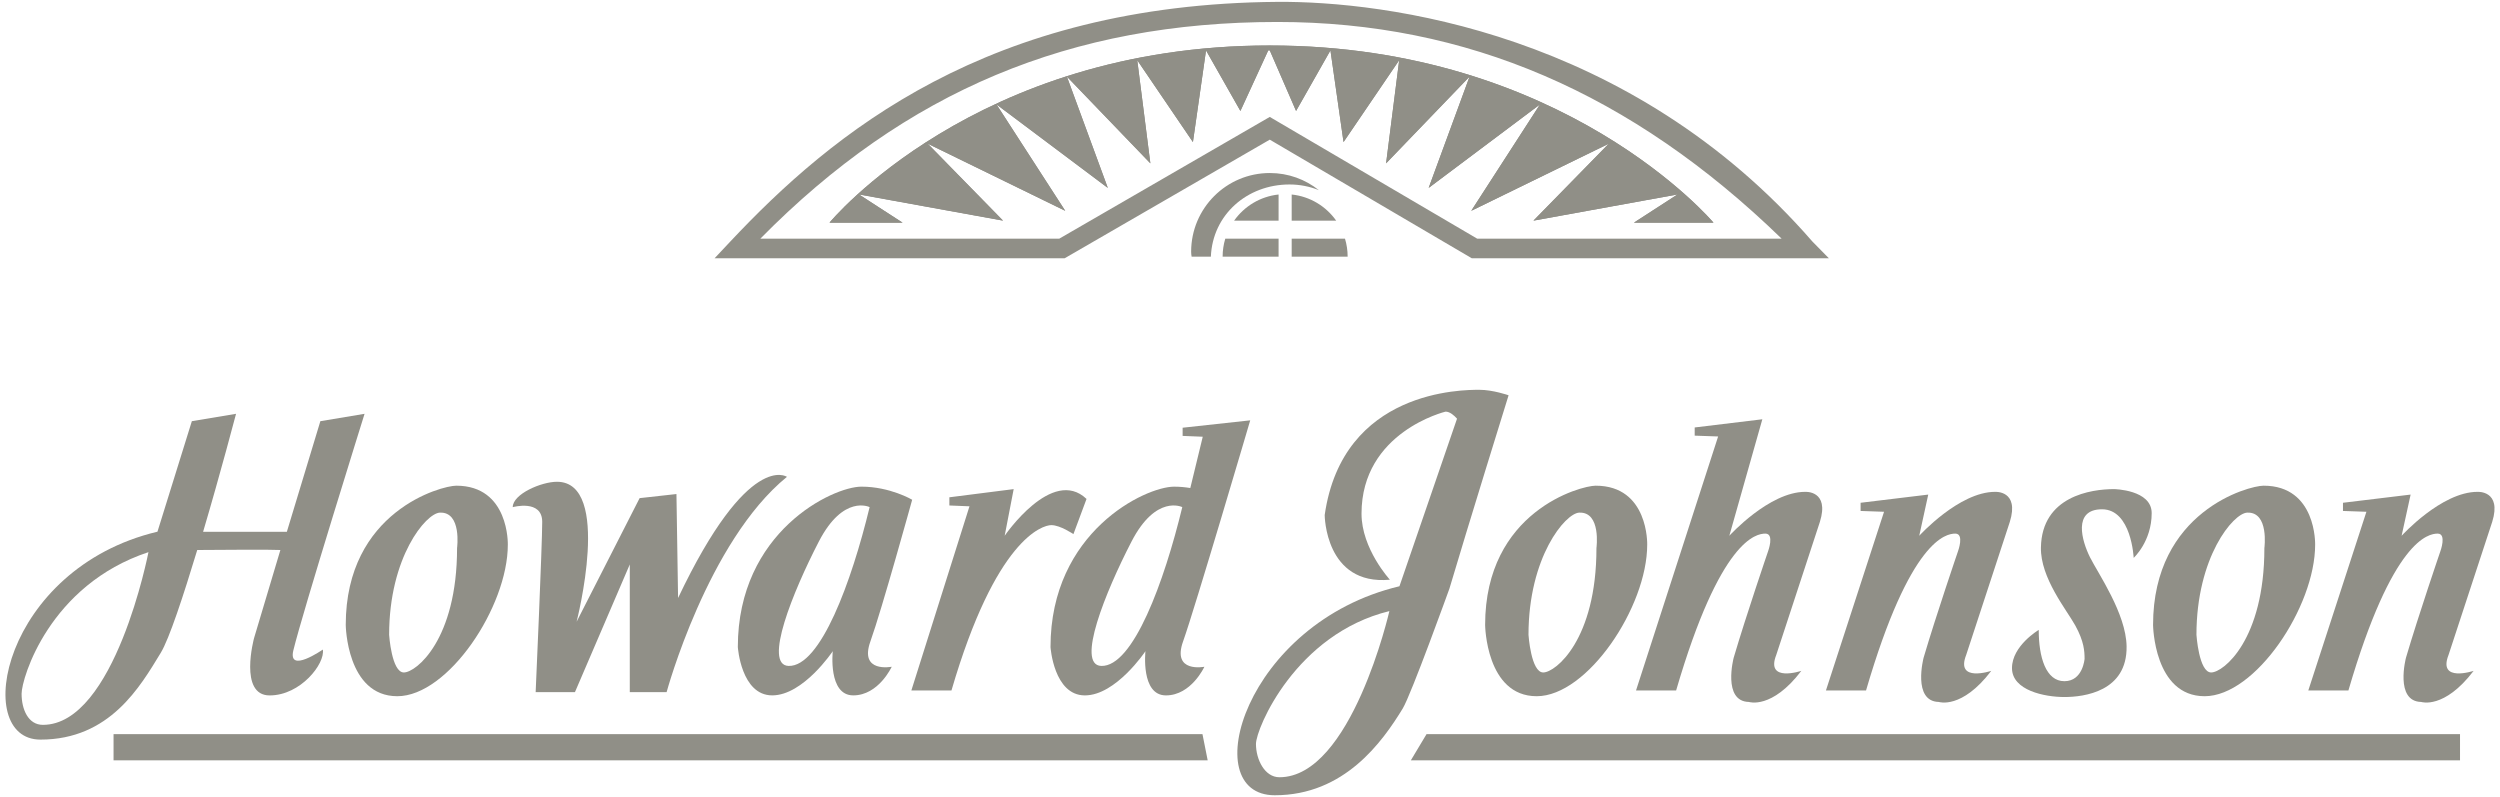 <?xml version="1.0" encoding="utf-8"?>
<!-- Generator: Adobe Illustrator 17.0.0, SVG Export Plug-In . SVG Version: 6.00 Build 0)  -->
<!DOCTYPE svg PUBLIC "-//W3C//DTD SVG 1.1//EN" "http://www.w3.org/Graphics/SVG/1.1/DTD/svg11.dtd">
<svg version="1.1" id="Layer_1" xmlns="http://www.w3.org/2000/svg" xmlns:xlink="http://www.w3.org/1999/xlink" x="0px" y="0px"
	 width="138px" height="44px" viewBox="0 0 138 44" enable-background="new 0 0 138 44" xml:space="preserve">
<g>
	<g>
		<path fill-rule="evenodd" clip-rule="evenodd" fill="#908F87" d="M81.663,21.517c-0.904,0-7.546-0.015-8.54,6.913
			c0,0,0.015,3.901,3.599,3.57c0,0-1.566-1.702-1.566-3.645c0-4.518,4.639-5.633,4.639-5.633c0.236,0,0.471,0.206,0.633,0.389
			l-3.178,9.25c-8.539,2.033-11.265,11.537-6.883,11.537c3.841,0,5.934-2.937,7.064-4.789c0.465-0.762,2.578-6.62,2.578-6.62
			c0.968-3.272,3.265-10.67,3.265-10.67S82.41,21.517,81.663,21.517z M70.624,42.904c-0.813,0-1.295-0.979-1.295-1.837
			c0-0.858,2.199-6.07,7.365-7.335C76.693,33.732,74.6,42.904,70.624,42.904z"/>
		<path fill-rule="evenodd" clip-rule="evenodd" fill="#908F87" d="M65.307,35.403c0.633-1.762,3.705-12.2,3.705-12.2l-3.731,0.407
			v0.452l1.111,0.045l-0.687,2.832c-0.28-0.046-0.579-0.075-0.895-0.075c-1.581,0-6.822,2.485-6.822,8.856
			c0,0,0.181,2.666,1.897,2.666c1.717,0,3.344-2.44,3.344-2.44s-0.271,2.44,1.13,2.44c1.401,0,2.123-1.581,2.123-1.581
			S64.675,37.165,65.307,35.403z M60.789,36.759c-1.401-0.045,0.233-4.086,1.672-6.868c1.355-2.621,2.801-1.898,2.801-1.898
			C64.268,32.105,62.55,36.815,60.789,36.759z"/>
		<path fill-rule="evenodd" clip-rule="evenodd" fill="#908F87" d="M16.193,35.9c0.509-2.109,3.931-13.058,3.931-13.058l-2.44,0.407
			l-1.85,6.107h-4.623c0.968-3.272,1.819-6.514,1.819-6.514l-2.44,0.407l-1.898,6.1c-8.54,2.033-10.302,11.477-6.461,11.477
			c3.84,0,5.512-2.937,6.642-4.789c0.465-0.762,1.251-3.153,2.015-5.677c1.894-0.016,3.931-0.028,4.589,0l-1.453,4.864
			c0,0-0.858,3.163,0.859,3.163c1.717,0,3.073-1.762,2.937-2.531C17.82,35.855,15.877,37.211,16.193,35.9z M2.367,40.012
			c-0.813,0-1.175-0.859-1.175-1.717c0-0.859,1.536-6.009,7.003-7.817C8.196,30.479,6.343,40.012,2.367,40.012z"/>
		<path fill-rule="evenodd" clip-rule="evenodd" fill="#908F87" d="M25.185,26.81c-0.813,0-6.1,1.409-6.1,7.69
			c0,0,0.045,3.931,2.847,3.931c2.801,0,6.1-4.931,6.1-8.365C28.031,30.066,28.122,26.81,25.185,26.81z M25.23,30.252
			c0,5.061-2.259,6.868-2.937,6.868c-0.678,0-0.813-2.078-0.813-2.078c0-4.293,2.033-6.713,2.801-6.745
			C25.5,28.246,25.23,30.252,25.23,30.252z"/>
		<path fill-rule="evenodd" clip-rule="evenodd" fill="#908F87" d="M88.079,26.81c-0.814,0-6.1,1.409-6.1,7.69
			c0,0,0.045,3.931,2.847,3.931c2.801,0,6.1-4.931,6.1-8.365C90.926,30.066,91.016,26.81,88.079,26.81z M88.124,30.252
			c0,5.061-2.259,6.868-2.937,6.868c-0.678,0-0.814-2.078-0.814-2.078c0-4.293,2.033-6.713,2.801-6.745
			C88.395,28.246,88.124,30.252,88.124,30.252z"/>
		<path fill-rule="evenodd" clip-rule="evenodd" fill="#908F87" d="M124.949,26.81c-0.813,0-6.1,1.409-6.1,7.69
			c0,0,0.045,3.931,2.847,3.931c2.801,0,6.1-4.931,6.1-8.365C127.795,30.066,127.885,26.81,124.949,26.81z M124.994,30.252
			c0,5.061-2.259,6.868-2.937,6.868c-0.678,0-0.813-2.078-0.813-2.078c0-4.293,2.033-6.713,2.801-6.745
			C125.264,28.246,124.994,30.252,124.994,30.252z"/>
		<path fill-rule="evenodd" clip-rule="evenodd" fill="#908F87" d="M43.439,26.322c0,0-2.123-1.491-6.009,6.687l-0.09-5.738
			l-2.033,0.226l-3.479,6.823c0,0,1.988-7.726-1.085-7.726c-0.858,0-2.44,0.678-2.44,1.401c0,0,1.627-0.452,1.627,0.813
			c0,1.265-0.362,9.398-0.362,9.398h2.169l3.027-7.049v7.049h2.033C36.797,38.205,39.056,29.891,43.439,26.322z"/>
		<path fill-rule="evenodd" clip-rule="evenodd" fill="#908F87" d="M48.047,35.403c0.633-1.762,2.305-7.817,2.305-7.817
			s-1.22-0.723-2.801-0.723c-1.581,0-6.823,2.485-6.823,8.856c0,0,0.181,2.666,1.898,2.666c1.717,0,3.343-2.44,3.343-2.44
			s-0.271,2.44,1.13,2.44c1.401,0,2.124-1.581,2.124-1.581S47.415,37.165,48.047,35.403z M43.529,36.759
			c-1.401-0.045,0.233-4.086,1.672-6.868c1.356-2.621,2.802-1.898,2.802-1.898C47.008,32.105,45.29,36.815,43.529,36.759z"/>
		<path fill-rule="evenodd" clip-rule="evenodd" fill="#908F87" d="M59.253,29.484l0.723-1.943
			c-1.898-1.807-4.518,2.033-4.518,2.033l0.497-2.575l-3.55,0.452v0.452l1.11,0.045l-3.208,10.166h2.214
			c2.44-8.359,5.015-9.127,5.512-9.127C58.53,28.988,59.253,29.484,59.253,29.484z"/>
		<path fill-rule="evenodd" clip-rule="evenodd" fill="#908F87" d="M110.942,28.807c0.542-1.747-0.813-1.657-0.813-1.657
			c-1.988,0-4.187,2.425-4.187,2.425l0.497-2.274l-3.734,0.452v0.452l1.294,0.045l-3.208,9.865h2.214
			c2.44-8.359,4.43-8.66,4.927-8.66c0.512,0,0.148,0.979,0.148,0.979s-1.205,3.524-1.898,5.874c0,0-0.632,2.41,0.844,2.44
			c0,0,1.265,0.422,2.892-1.717c0,0-1.988,0.663-1.386-0.874L110.942,28.807z"/>
		<path fill-rule="evenodd" clip-rule="evenodd" fill="#908F87" d="M137.57,28.807c0.542-1.747-0.814-1.657-0.814-1.657
			c-1.988,0-4.187,2.425-4.187,2.425l0.497-2.274l-3.734,0.452v0.452l1.294,0.045l-3.208,9.865h2.214
			c2.44-8.359,4.431-8.66,4.927-8.66c0.512,0,0.148,0.979,0.148,0.979s-1.205,3.524-1.898,5.874c0,0-0.633,2.41,0.843,2.44
			c0,0,1.265,0.422,2.892-1.717c0,0-1.988,0.663-1.386-0.874L137.57,28.807z"/>
		<path fill-rule="evenodd" clip-rule="evenodd" fill="#908F87" d="M99.646,27.15c-1.988,0-4.187,2.425-4.187,2.425l1.822-6.431
			l-3.734,0.452v0.452l1.294,0.045l-4.533,14.022h2.214c2.44-8.359,4.43-8.66,4.927-8.66c0.512,0,0.148,0.979,0.148,0.979
			s-1.205,3.524-1.898,5.874c0,0-0.633,2.41,0.843,2.44c0,0,1.265,0.422,2.892-1.717c0,0-1.988,0.663-1.386-0.874l2.41-7.35
			C101.002,27.059,99.646,27.15,99.646,27.15z"/>
		<path fill-rule="evenodd" clip-rule="evenodd" fill="#908F87" d="M116.695,26.999c-1.265,0-3.986,0.392-4.036,3.223
			c-0.03,1.687,1.416,3.434,1.898,4.308c0.482,0.874,0.512,1.416,0.512,1.837c0,0-0.09,1.235-1.115,1.235
			c-1.024,0-1.416-1.325-1.416-2.831c0,0-1.476,0.874-1.476,2.108c0,1.235,1.807,1.597,2.892,1.597c1.085,0,3.476-0.302,3.434-2.802
			c-0.03-1.807-1.566-4.006-2.019-4.91c-0.452-0.904-0.964-2.651,0.663-2.651c1.627,0,1.747,2.681,1.747,2.681
			s0.994-0.904,0.994-2.47C118.774,27.029,116.695,26.999,116.695,26.999z"/>
	</g>
	<polygon fill-rule="evenodd" clip-rule="evenodd" fill="#908F87" points="66.664,41.97 66.376,40.524 6.268,40.524 6.268,41.97 
		66.664,41.97 	"/>
	<polygon fill-rule="evenodd" clip-rule="evenodd" fill="#908F87" points="135.793,41.97 135.793,40.524 78.745,40.524 
		77.879,41.97 135.793,41.97 	"/>
	<g>
		<path fill="#908F87" d="M100.047,13.335C89.966,1.744,76.378,0.059,70.517,0.103C54.518,0.223,45.932,7.35,40.301,13.345
			l-0.858,0.913h19.323l11.325-6.549l11.154,6.549h19.71L100.047,13.335z M81.539,13.173L70.091,6.454l-11.618,6.719H41.972
			c8.033-8.152,17.137-11.96,28.545-11.96c10.428,0,19.543,3.916,27.827,11.96H81.539z"/>
		<path fill="#908F87" d="M94.586,12.292h-4.397l2.409-1.559l-7.952,1.446l4.157-4.247l-7.591,3.705l3.795-5.874l-6.145,4.609
			l2.259-6.145l-4.609,4.789l0.723-5.693l-3.072,4.518l-0.723-5.06l-1.897,3.343l-1.451-3.343h-0.085L68.47,6.125l-1.898-3.343
			l-0.723,5.06l-3.073-4.518L63.5,9.017l-4.609-4.789l2.259,6.145l-6.145-4.609l3.795,5.874L51.21,7.932l4.157,4.247l-7.952-1.446
			l2.409,1.559h-4.036c0,0,8.038-9.782,24.303-9.782C86.357,2.51,94.586,12.292,94.586,12.292z"/>
		<path fill="#908F87" d="M45.788,12.292h4.036l-2.409-1.559l7.952,1.446L51.21,7.932l7.591,3.705l-3.795-5.874l6.145,4.609
			l-2.259-6.145L63.5,9.017l-0.723-5.693l3.073,4.518l0.723-5.06l1.898,3.343l1.536-3.343h0.085l1.451,3.343l1.897-3.343l0.723,5.06
			l3.072-4.518l-0.723,5.693l4.609-4.789l-2.259,6.145l6.145-4.609l-3.795,5.874l7.591-3.705l-4.157,4.247l7.952-1.446l-2.409,1.559
			h4.397c0,0-8.228-9.782-24.494-9.782C53.826,2.51,45.788,12.292,45.788,12.292z"/>
	</g>
	<g>
		<path fill-rule="evenodd" clip-rule="evenodd" fill="#908F87" d="M71.301,12.18h2.456c-0.559-0.791-1.441-1.338-2.456-1.443V12.18
			L71.301,12.18z"/>
		<path fill-rule="evenodd" clip-rule="evenodd" fill="#908F87" d="M70.578,12.18v-1.443c-1.015,0.106-1.896,0.652-2.455,1.443
			H70.578L70.578,12.18z"/>
		<path fill-rule="evenodd" clip-rule="evenodd" fill="#908F87" d="M70.578,13.173h-2.942c-0.095,0.315-0.147,0.649-0.147,0.994
			h3.089V13.173L70.578,13.173z"/>
		<path fill-rule="evenodd" clip-rule="evenodd" fill="#908F87" d="M71.301,13.173v0.994h3.089c0-0.346-0.052-0.679-0.147-0.994
			H71.301L71.301,13.173z"/>
	</g>
	<path fill-rule="evenodd" clip-rule="evenodd" fill="#908F87" d="M70.096,9.551c-2.4,0-4.345,1.945-4.345,4.345
		c0,0.153,0.011,0.122,0.026,0.271h1.063c0.095-2.316,2.001-3.984,4.34-3.984c0.573,0,1.12,0.112,1.621,0.314
		C72.059,9.906,71.12,9.551,70.096,9.551L70.096,9.551z"/>
</g>
</svg>
